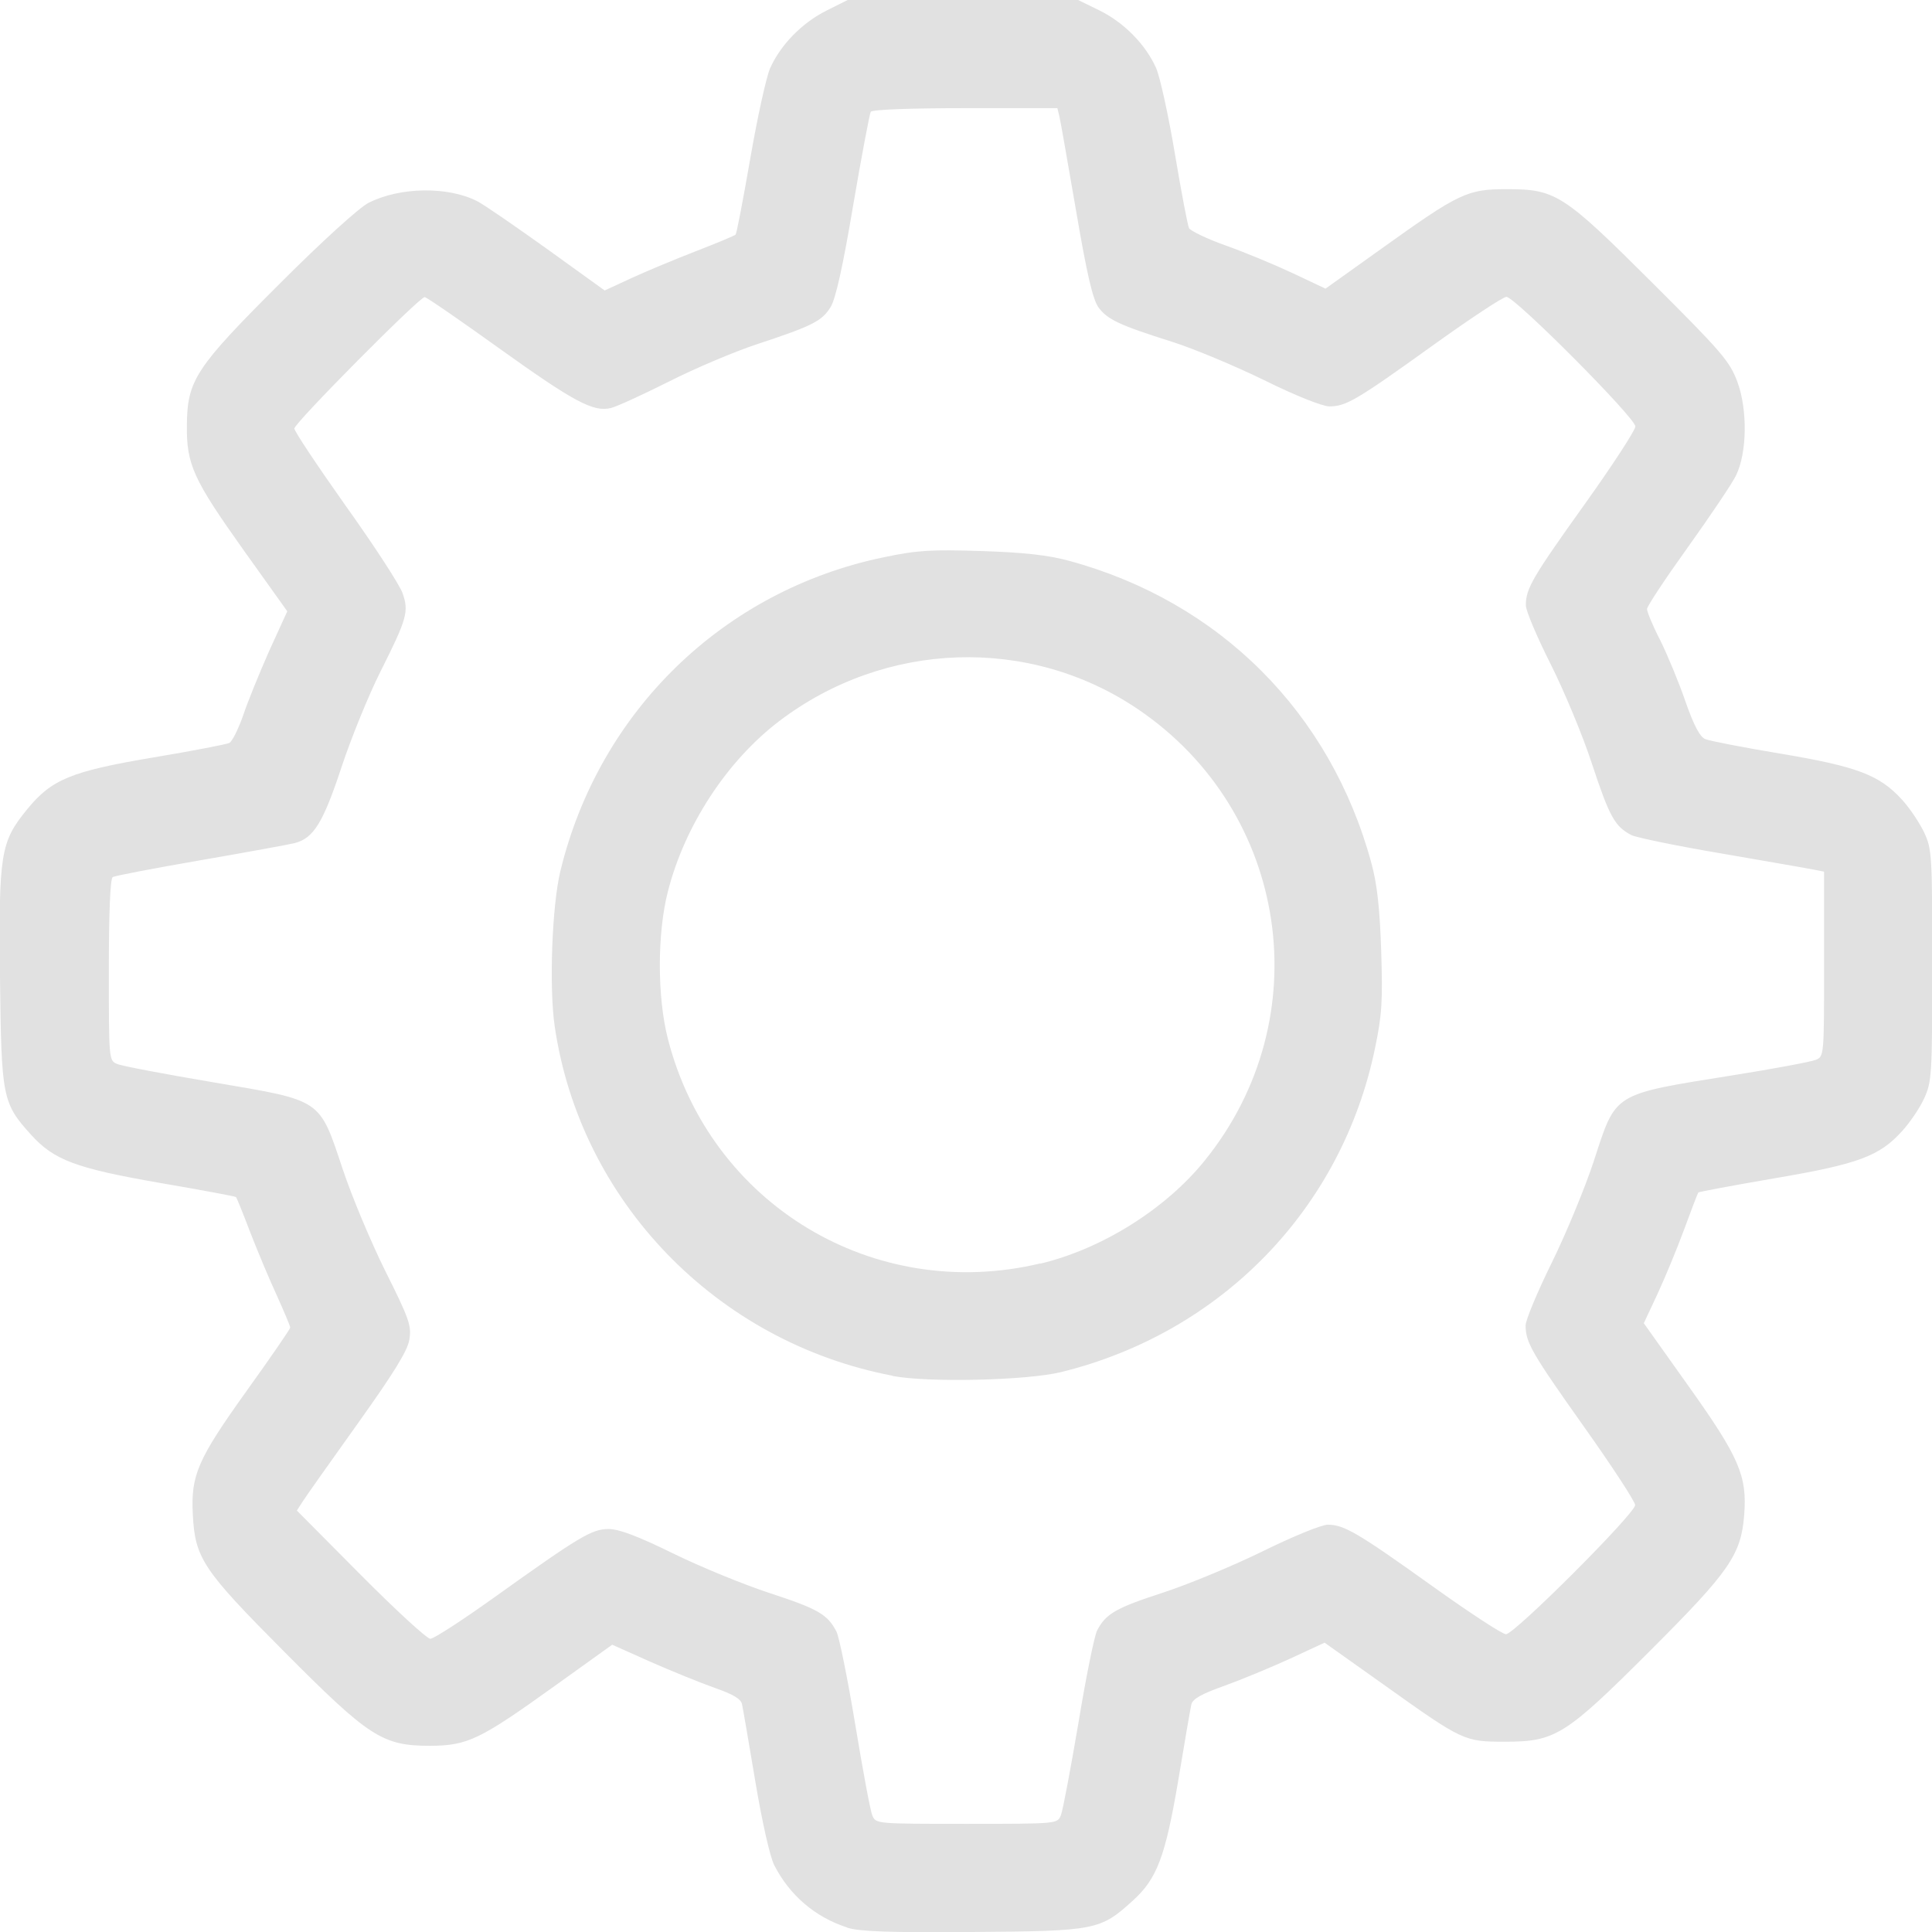 <?xml version="1.0" encoding="UTF-8" standalone="no"?>
<!-- Created with Inkscape (http://www.inkscape.org/) -->

<svg
   width="32"
   height="32"
   viewBox="0 0 8.467 8.467"
   version="1.1"
   id="svg5"
   inkscape:version="1.1 (c68e22c387, 2021-05-23)"
   sodipodi:docname="settings.svg"
   inkscape:export-filename="C:\Users\kilia\Documents\GitHub\hockeygameclock\hockeygameclock\frontend\icons\settings.png"
   inkscape:export-xdpi="96.000008"
   inkscape:export-ydpi="96.000008"
   xmlns:inkscape="http://www.inkscape.org/namespaces/inkscape"
   xmlns:sodipodi="http://sodipodi.sourceforge.net/DTD/sodipodi-0.dtd"
   xmlns="http://www.w3.org/2000/svg"
   xmlns:svg="http://www.w3.org/2000/svg">
  <sodipodi:namedview
     id="namedview7"
     pagecolor="#ffffff"
     bordercolor="#666666"
     borderopacity="1.0"
     inkscape:pageshadow="2"
     inkscape:pageopacity="0.0"
     inkscape:pagecheckerboard="0"
     inkscape:document-units="px"
     showgrid="false"
     units="px"
     inkscape:snap-page="true"
     inkscape:snap-bbox="true"
     inkscape:bbox-paths="true"
     inkscape:bbox-nodes="true"
     inkscape:snap-bbox-edge-midpoints="true"
     inkscape:zoom="16"
     inkscape:cx="13.78125"
     inkscape:cy="20.28125"
     inkscape:window-width="1920"
     inkscape:window-height="1017"
     inkscape:window-x="-8"
     inkscape:window-y="-8"
     inkscape:window-maximized="1"
     inkscape:current-layer="layer1" />
  <defs
     id="defs2" />
  <g
     inkscape:label="Ebene 1"
     inkscape:groupmode="layer"
     id="layer1">
    <path
       style="fill:#e1e1e1;stroke-width:0.017;fill-opacity:1"
       d="m 3.712,8.447 c -0.139,-0.045 -0.251,-0.14 -0.319,-0.273 -0.019,-0.038 -0.053,-0.189 -0.083,-0.368 -0.028,-0.167 -0.054,-0.319 -0.058,-0.337 -0.005,-0.024 -0.04,-0.044 -0.12,-0.072 -0.062,-0.022 -0.188,-0.073 -0.281,-0.114 L 2.683,7.208 2.425,7.393 C 2.103,7.624 2.049,7.65 1.886,7.651 1.676,7.651 1.619,7.614 1.247,7.24 0.889,6.88 0.855,6.83 0.845,6.638 c -0.009,-0.174 0.021,-0.242 0.237,-0.544 0.105,-0.146 0.19,-0.27 0.19,-0.276 3e-5,-0.006 -0.027,-0.07 -0.059,-0.141 -0.033,-0.071 -0.085,-0.196 -0.117,-0.278 -0.031,-0.082 -0.059,-0.151 -0.062,-0.153 -0.003,-0.003 -0.153,-0.031 -0.334,-0.062 -0.368,-0.064 -0.463,-0.1 -0.563,-0.21 -0.127,-0.14 -0.131,-0.163 -0.137,-0.69 -0.006,-0.543 0.002,-0.594 0.118,-0.736 0.108,-0.133 0.194,-0.168 0.557,-0.229 0.168,-0.028 0.317,-0.057 0.33,-0.063 0.013,-0.007 0.04,-0.062 0.061,-0.122 0.02,-0.06 0.072,-0.187 0.114,-0.282 L 1.259,2.679 1.069,2.413 C 0.847,2.101 0.817,2.036 0.819,1.863 c 0.002,-0.197 0.037,-0.251 0.41,-0.623 0.183,-0.183 0.346,-0.331 0.386,-0.351 0.138,-0.07 0.348,-0.073 0.477,-0.007 0.028,0.014 0.164,0.108 0.304,0.208 l 0.254,0.183 0.119,-0.055 c 0.065,-0.03 0.193,-0.083 0.283,-0.118 0.09,-0.035 0.167,-0.067 0.172,-0.072 0.004,-0.004 0.033,-0.154 0.064,-0.333 0.031,-0.179 0.07,-0.357 0.087,-0.396 0.046,-0.103 0.141,-0.2 0.248,-0.253 L 3.715,0 h 0.505 0.505 l 0.094,0.046 c 0.107,0.053 0.202,0.149 0.248,0.253 0.017,0.039 0.054,0.208 0.082,0.375 0.028,0.167 0.056,0.314 0.062,0.326 0.007,0.012 0.079,0.047 0.161,0.076 0.082,0.029 0.214,0.084 0.293,0.121 l 0.144,0.068 0.245,-0.175 c 0.342,-0.245 0.376,-0.261 0.55,-0.261 0.214,0 0.247,0.021 0.64,0.413 0.302,0.301 0.336,0.341 0.37,0.431 0.045,0.122 0.043,0.311 -0.006,0.411 -0.017,0.035 -0.112,0.176 -0.21,0.313 -0.099,0.138 -0.18,0.26 -0.18,0.272 0,0.012 0.025,0.073 0.057,0.135 0.031,0.062 0.081,0.182 0.11,0.266 0.038,0.109 0.064,0.158 0.088,0.169 0.019,0.008 0.168,0.037 0.331,0.064 0.334,0.056 0.433,0.093 0.532,0.202 0.034,0.037 0.077,0.102 0.097,0.144 0.034,0.073 0.035,0.101 0.035,0.582 0,0.481 -0.002,0.509 -0.035,0.582 -0.019,0.042 -0.063,0.107 -0.097,0.144 -0.099,0.11 -0.193,0.145 -0.56,0.207 -0.18,0.031 -0.33,0.059 -0.333,0.062 -0.003,0.004 -0.031,0.077 -0.063,0.164 -0.032,0.087 -0.085,0.214 -0.117,0.283 l -0.059,0.126 0.197,0.277 c 0.222,0.312 0.256,0.392 0.243,0.563 -0.014,0.175 -0.064,0.247 -0.408,0.591 -0.376,0.376 -0.419,0.403 -0.64,0.403 -0.18,3.3e-5 -0.184,-0.002 -0.536,-0.253 L 5.805,7.199 5.654,7.269 c -0.083,0.038 -0.213,0.092 -0.288,0.119 -0.101,0.036 -0.139,0.057 -0.145,0.082 -0.004,0.018 -0.03,0.167 -0.057,0.331 -0.057,0.336 -0.093,0.433 -0.201,0.53 -0.141,0.128 -0.162,0.132 -0.701,0.136 -0.363,0.003 -0.497,-0.002 -0.549,-0.019 z m 0.938,-0.494 c 0.008,-0.02 0.042,-0.201 0.076,-0.401 0.033,-0.2 0.07,-0.383 0.082,-0.406 0.038,-0.074 0.082,-0.099 0.291,-0.167 0.113,-0.037 0.31,-0.119 0.438,-0.182 0.13,-0.064 0.255,-0.115 0.282,-0.115 0.071,0 0.131,0.035 0.458,0.269 0.162,0.116 0.307,0.211 0.323,0.211 0.037,0 0.566,-0.529 0.566,-0.566 0,-0.015 -0.101,-0.17 -0.224,-0.343 -0.229,-0.323 -0.256,-0.37 -0.256,-0.444 0,-0.024 0.052,-0.148 0.115,-0.276 0.063,-0.128 0.145,-0.327 0.183,-0.442 0.1,-0.306 0.077,-0.293 0.613,-0.379 0.178,-0.028 0.34,-0.059 0.36,-0.067 0.037,-0.015 0.037,-0.016 0.037,-0.42 V 3.82 l -0.046,-0.009 C 7.924,3.806 7.744,3.775 7.548,3.741 7.352,3.708 7.173,3.671 7.15,3.66 7.077,3.622 7.054,3.581 6.977,3.348 6.936,3.222 6.853,3.024 6.794,2.907 6.735,2.79 6.687,2.676 6.687,2.653 c 0,-0.074 0.029,-0.123 0.257,-0.442 0.123,-0.172 0.223,-0.326 0.223,-0.342 0,-0.038 -0.528,-0.568 -0.565,-0.568 -0.015,0 -0.16,0.096 -0.323,0.213 -0.334,0.24 -0.38,0.267 -0.453,0.267 -0.03,0 -0.149,-0.047 -0.286,-0.115 -0.129,-0.063 -0.309,-0.138 -0.4,-0.167 -0.235,-0.074 -0.287,-0.099 -0.326,-0.152 -0.025,-0.035 -0.051,-0.147 -0.098,-0.423 -0.036,-0.207 -0.068,-0.393 -0.073,-0.413 l -0.009,-0.037 h -0.404 c -0.235,0 -0.408,0.006 -0.414,0.016 -0.005,0.009 -0.04,0.193 -0.077,0.41 -0.045,0.268 -0.077,0.411 -0.099,0.446 -0.038,0.061 -0.078,0.082 -0.321,0.162 -0.1,0.033 -0.275,0.107 -0.389,0.165 -0.114,0.057 -0.227,0.109 -0.252,0.115 -0.077,0.019 -0.16,-0.025 -0.487,-0.259 -0.174,-0.125 -0.322,-0.227 -0.33,-0.227 -0.023,0 -0.571,0.552 -0.571,0.576 0,0.012 0.102,0.165 0.226,0.34 0.125,0.175 0.236,0.346 0.248,0.381 0.029,0.081 0.019,0.114 -0.096,0.343 -0.053,0.105 -0.13,0.295 -0.172,0.422 -0.08,0.242 -0.122,0.31 -0.205,0.331 -0.024,0.006 -0.209,0.04 -0.412,0.075 -0.202,0.035 -0.376,0.068 -0.385,0.074 -0.011,0.006 -0.017,0.157 -0.017,0.407 0,0.396 9.3e-5,0.397 0.037,0.412 0.02,0.009 0.212,0.045 0.425,0.081 0.477,0.081 0.459,0.069 0.564,0.383 0.038,0.114 0.121,0.313 0.185,0.442 0.106,0.212 0.116,0.241 0.106,0.302 -0.008,0.049 -0.068,0.146 -0.225,0.366 -0.118,0.165 -0.226,0.318 -0.241,0.341 l -0.027,0.042 0.279,0.281 c 0.153,0.154 0.291,0.281 0.306,0.281 0.015,0 0.138,-0.08 0.274,-0.177 0.379,-0.271 0.433,-0.304 0.507,-0.304 0.046,0 0.128,0.031 0.283,0.107 0.12,0.059 0.311,0.137 0.424,0.174 0.211,0.069 0.253,0.093 0.292,0.169 0.012,0.024 0.049,0.207 0.082,0.406 0.033,0.199 0.066,0.379 0.075,0.399 0.015,0.037 0.016,0.037 0.413,0.037 0.397,0 0.398,-6.2e-5 0.413,-0.037 z M 3.911,6.029 c -0.771,-0.147 -1.368,-0.765 -1.48,-1.531 -0.025,-0.171 -0.012,-0.529 0.025,-0.681 0.17,-0.701 0.716,-1.23 1.418,-1.375 0.148,-0.031 0.208,-0.034 0.429,-0.027 0.185,0.006 0.292,0.018 0.383,0.043 0.659,0.179 1.145,0.665 1.324,1.324 0.025,0.091 0.037,0.198 0.043,0.383 0.007,0.221 0.004,0.281 -0.027,0.429 -0.145,0.702 -0.672,1.246 -1.375,1.419 -0.149,0.037 -0.584,0.047 -0.74,0.017 z m 0.648,-0.491 c 0.269,-0.064 0.549,-0.239 0.72,-0.451 0.505,-0.623 0.371,-1.53 -0.292,-1.979 -0.476,-0.322 -1.108,-0.301 -1.573,0.053 -0.228,0.174 -0.413,0.456 -0.487,0.746 -0.047,0.183 -0.047,0.463 6.9e-5,0.646 0.186,0.726 0.903,1.158 1.632,0.984 z"
       id="path836" />
  </g>
</svg>
